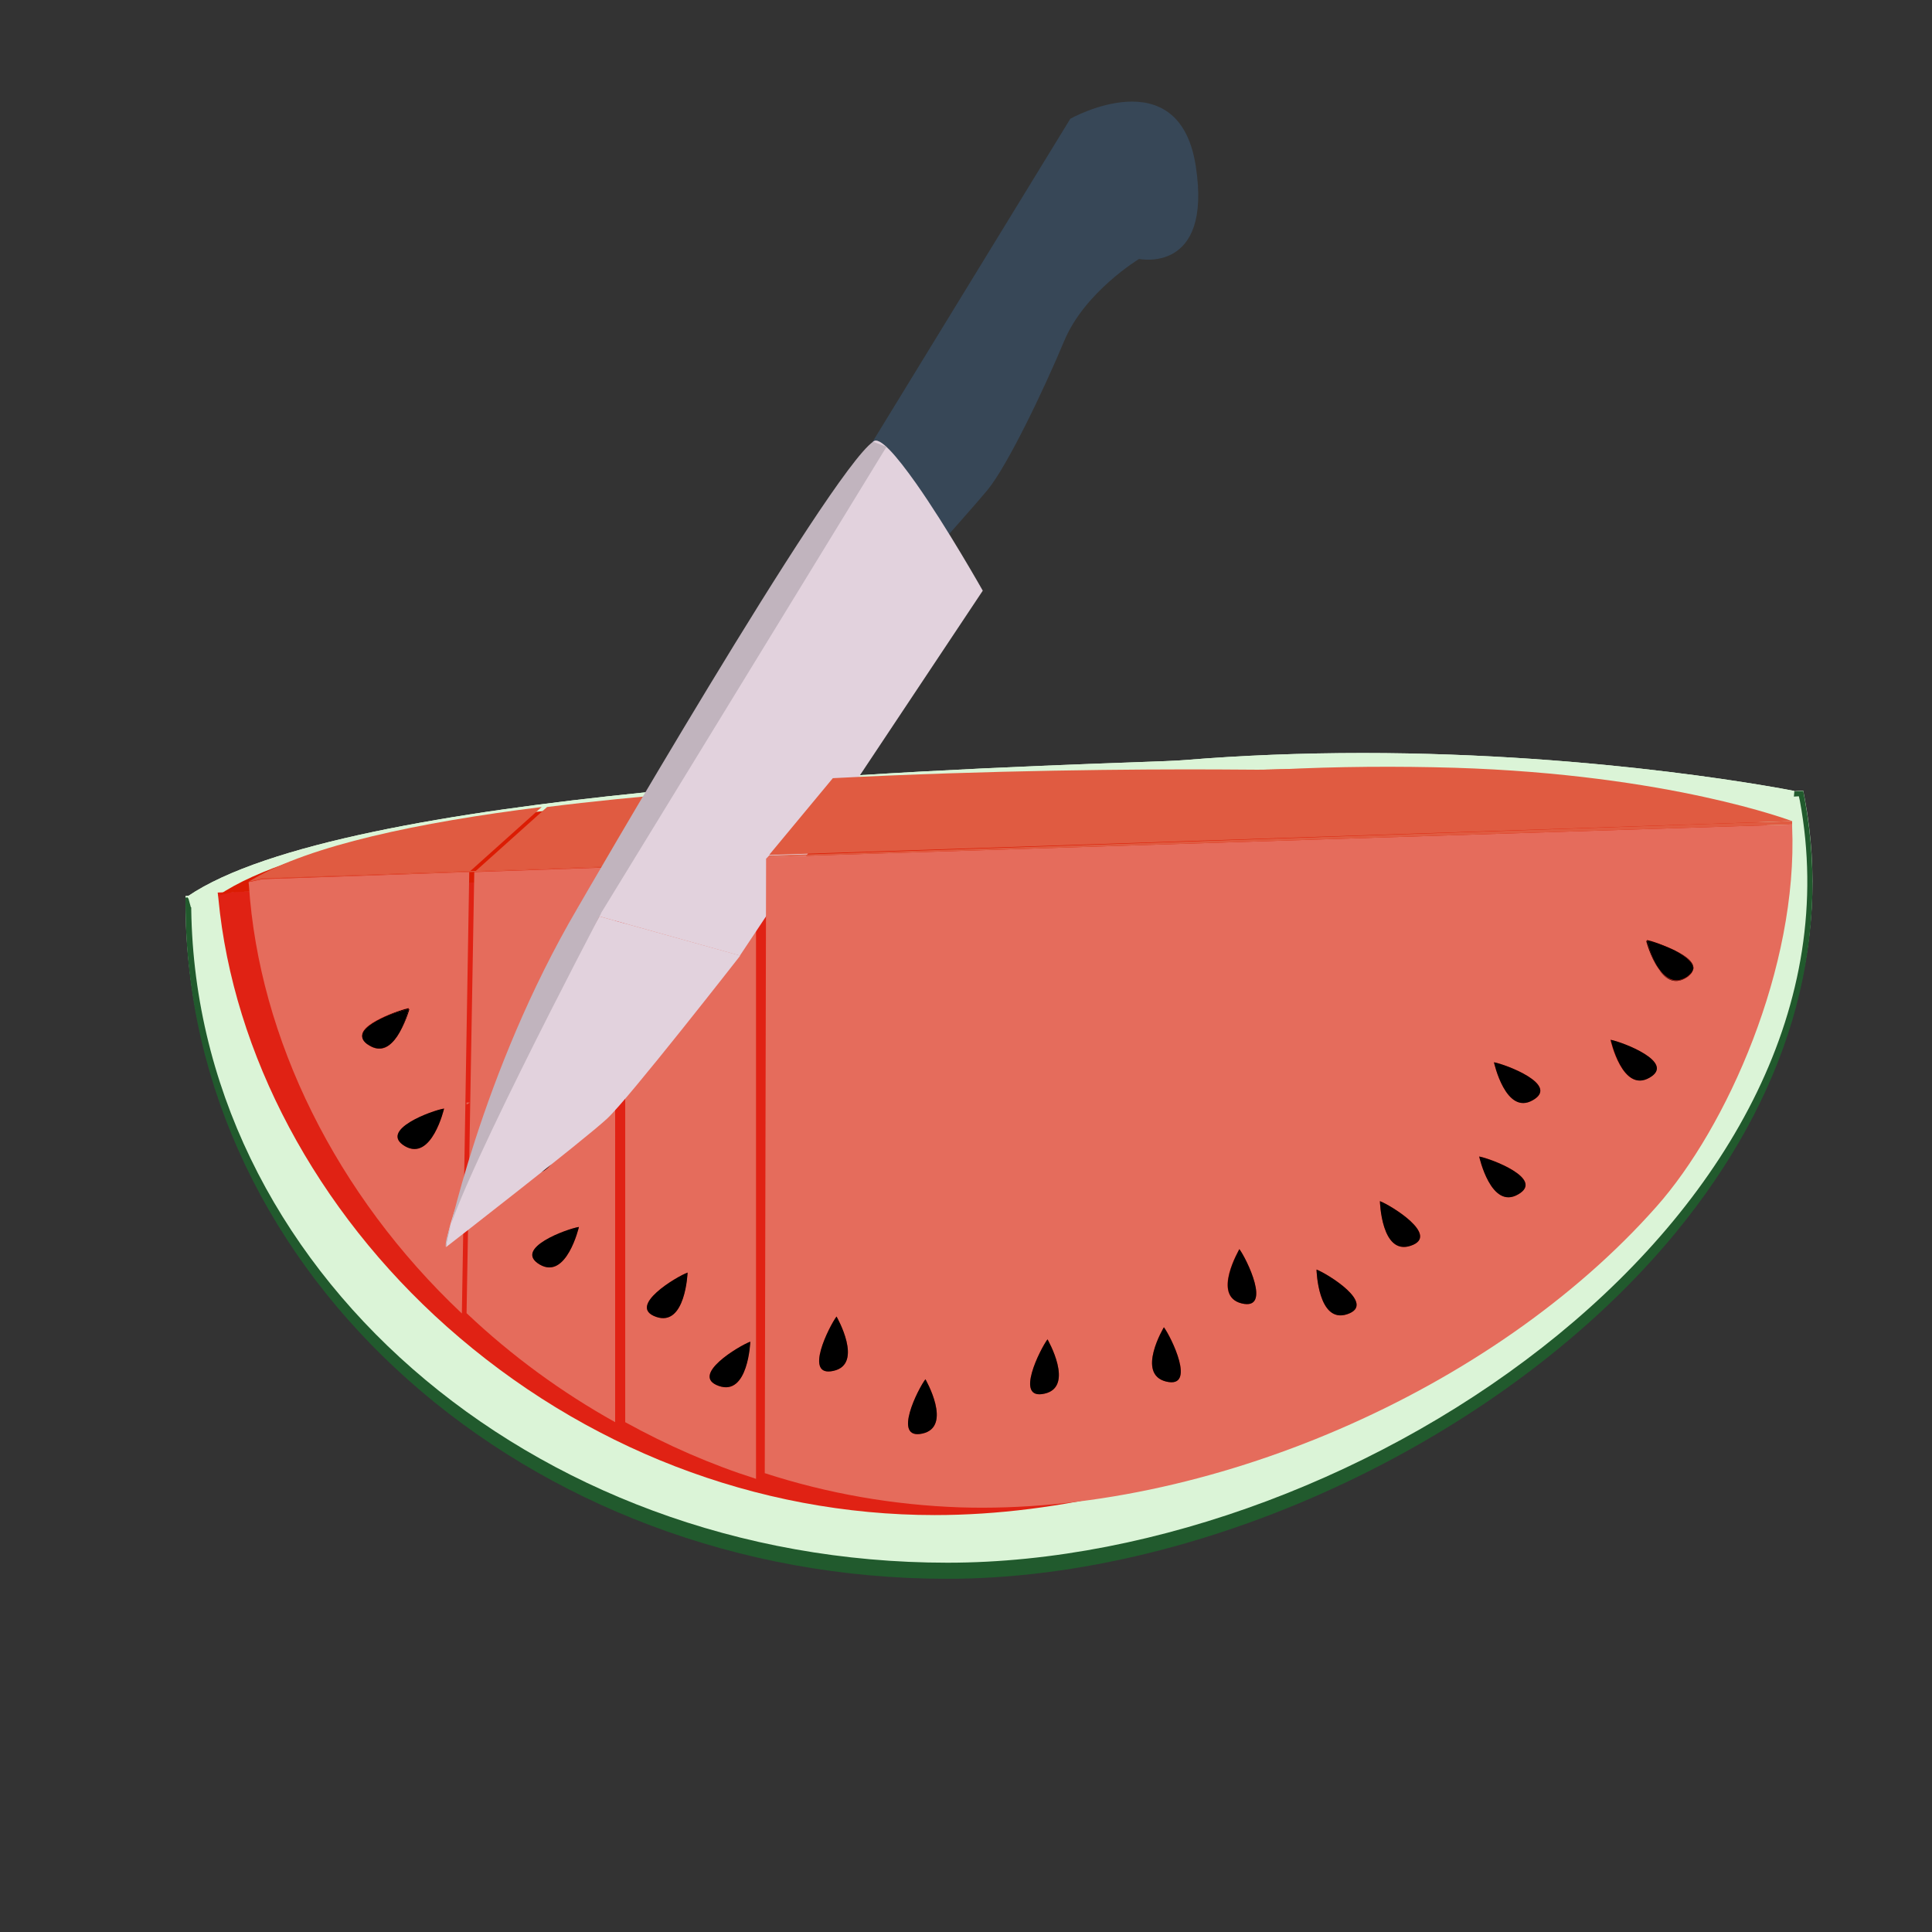 <svg version="1.1" id="el_vpLfyA7uj" xmlns="http://www.w3.org/2000/svg" xmlns:xlink="http://www.w3.org/1999/xlink" x="0px" y="0px" viewBox="0 0 576 576" style="enable-background:new 0 0 576 576;" xml:space="preserve"><rect x="0" y="0" width="576" height="576" fill="#333333" stroke="none"/><style>@-webkit-keyframes kf_el_arPwx6im6w7_an_-scmBZAD3{0%{-webkit-transform: translate(132.861px, 30.291px) translate(-132.861px, -30.291px) translate(0px, 0px);transform: translate(132.861px, 30.291px) translate(-132.861px, -30.291px) translate(0px, 0px);}63.49%{-webkit-transform: translate(132.861px, 30.291px) translate(-132.861px, -30.291px) translate(50px, 70px);transform: translate(132.861px, 30.291px) translate(-132.861px, -30.291px) translate(50px, 70px);}100%{-webkit-transform: translate(132.861px, 30.291px) translate(-132.861px, -30.291px) translate(50px, 70px);transform: translate(132.861px, 30.291px) translate(-132.861px, -30.291px) translate(50px, 70px);}}@keyframes kf_el_arPwx6im6w7_an_-scmBZAD3{0%{-webkit-transform: translate(132.861px, 30.291px) translate(-132.861px, -30.291px) translate(0px, 0px);transform: translate(132.861px, 30.291px) translate(-132.861px, -30.291px) translate(0px, 0px);}63.49%{-webkit-transform: translate(132.861px, 30.291px) translate(-132.861px, -30.291px) translate(50px, 70px);transform: translate(132.861px, 30.291px) translate(-132.861px, -30.291px) translate(50px, 70px);}100%{-webkit-transform: translate(132.861px, 30.291px) translate(-132.861px, -30.291px) translate(50px, 70px);transform: translate(132.861px, 30.291px) translate(-132.861px, -30.291px) translate(50px, 70px);}}#el_vpLfyA7uj *{-webkit-animation-duration: 2.1s;animation-duration: 2.1s;-webkit-animation-iteration-count: infinite;animation-iteration-count: infinite;-webkit-animation-timing-function: cubic-bezier(0, 0, 1, 1);animation-timing-function: cubic-bezier(0, 0, 1, 1);}#el_IKcKu1AnKJ{fill: #DBF4D7;}#el_WyzGpOOjBl{fill: #215A2D;}#el_TfTqsth72v{fill: #DBF4D7;}#el__iuYQqWVIn{fill: #DBF4D7;}#el_cYK7GHUk3I{fill: #DBF4D7;}#el_yLm5qDDhIn{fill: #DBF4D7;}#el_xvA6cwwsNv{fill: #DBF4D7;}#el_LUX9V_WhL0{fill: #E02214;}#el_x1Wj4HSLug{fill: #DB1C03;}#el_X9vzH_SvLe{fill: #E56C5C;}#el_-G1Y1C7-6k{fill: #E05B41;}#el_chJnaKdp4j{fill: #E05B41;}#el_ZraF-AAmQY{fill: #E05B41;}#el_Vr2GCTvrfC{fill: #E05B41;}#el_KldxQ3Euoo1{fill: #E56C5C;}#el_6Rj4nvCQxyz{fill: #E05B41;}#el_khCngFqdhCg{fill: #E56C5C;}#el_b2px09RWt73{fill: #E05B41;}#el_NakqutEEDh0{fill: #E56C5C;}#el_Vcp0zi59WY8{fill: #E05B41;}#el_RHW0QrifWZq{fill: #374757;}#el_dgCX01L5nUO{fill: #E2D2DD;}#el_U4Z0TUrQf6s{fill: #C1B4BE;}#el_cEhfaJKwmSl{fill: #E2D2DD;}#el_SB9msJdN_ko{fill: #C1B4BE;}#el_yts6wGxy3gs{fill: #E56C5C;}#el_ETSAeCby9Iw{fill: #E05B41;}#el_bJkc3-q_O-l{fill: #E05B41;}#el_LdMqW5lyhaM{fill: #E05B41;}#el_arPwx6im6w7_an_-scmBZAD3{-webkit-animation-fill-mode: backwards;animation-fill-mode: backwards;-webkit-transform: translate(132.861px, 30.291px) translate(-132.861px, -30.291px) translate(0px, 0px);transform: translate(132.861px, 30.291px) translate(-132.861px, -30.291px) translate(0px, 0px);-webkit-animation-name: kf_el_arPwx6im6w7_an_-scmBZAD3;animation-name: kf_el_arPwx6im6w7_an_-scmBZAD3;-webkit-animation-timing-function: cubic-bezier(0, 0, 1, 1);animation-timing-function: cubic-bezier(0, 0, 1, 1);}</style>

<path d="M282.4,467.5c-125.3,0-227.1-89.2-227.1-198.9v-1.5l482.3-31.4l0.5,2.6c8,43.4-5.3,87.4-38.6,127.4&#10;&#9;C449.6,425.6,360.3,467.5,282.4,467.5z" id="el_IKcKu1AnKJ"/>
<path d="M282.4,470.7c-125.3,0-227.1-90.5-227.1-201.6v-1.5l482.3-31.8l0.5,2.7c8,44-5.3,88.6-38.6,129.1&#10;&#9;C449.6,428.2,360.3,470.7,282.4,470.7z" id="el_WyzGpOOjBl"/>
<path d="M536.3,237.4c0.1,0.4,0.2,0.9,0.3,1.3c22.5,121.7-130,227.2-254.1,227.2c-124.6,0-225.5-88.3-225.5-197.3&#10;&#9;l2.2-0.1l4-0.3l471.5-30.7L536.3,237.4z" id="el_TfTqsth72v"/>
<path d="M56,267.2c46.2-31.4,223-37.8,281.1-39.9c8.4-0.3,14-0.5,16.1-0.7c17.1-1.4,34.9-2.1,53.1-2.1&#10;&#9;c72.1,0,128.1,11.2,128.6,11.3l-0.2,3.2L56.9,270.5L56,267.2z" id="el__iuYQqWVIn"/>
<path d="M353.3,228.3c-16.4,1.3-243.7,4.5-296.4,40.3l477.7-31.1C534.5,237.5,450.4,220.3,353.3,228.3z" id="el_cYK7GHUk3I"/>
<path d="M56,267.2c46.2-31.4,223-37.8,281.1-39.9c8.4-0.3,14-0.5,16.1-0.7c17.1-1.4,34.9-2.1,53.1-2.1&#10;&#9;c72.1,0,128.1,11.2,128.6,11.3l-0.2,3.2L56,267.8L56,267.2z" id="el_yLm5qDDhIn"/>
<path d="M353.3,228.3c-16.4,1.3-243.7,4.5-296.4,40.3l477.7-31.1C534.5,237.5,450.4,220.3,353.3,228.3z" id="el_xvA6cwwsNv"/>
<g id="el_W2m8ls8hjI">
	<path d="M278.7,451.7c-53.1,0-104.8-20-145.5-56.2c-38.9-34.6-63.7-81.2-68.1-127.7l-0.2-1.7l461.8-20.2l0,0&#10;&#9;&#9;c3.1,42.6-19.7,83.7-40.1,108.3C438.8,411.6,353.3,451.7,278.7,451.7z" id="el_LUX9V_WhL0"/>
	<path d="M65,267c46.4-31.5,226-34.9,284.3-36.4c9.7-0.3,16.1-0.4,18.4-0.6c18.1-1.5,34.8,0,52.2,0&#10;&#9;&#9;c65.1,0,106.5,15.8,106.8,15.9l0.1,1.6L69.3,266L65,267z" id="el_x1Wj4HSLug"/>
</g>
<path d="M139.1,328.7l0,0.6c0.3-0.2,0.7-0.4,1-0.6L139.1,328.7z" id="el_X9vzH_SvLe"/>
<polygon points="139.1,329.3 139.1,329.3 139.1,329.3 " id="el_-G1Y1C7-6k"/>
<path d="M139.9,260l0.3-0.3L75.6,262c-0.5,0.3-1,0.6-1.5,0.9l0,0l4.2-0.9L139.9,260z" id="el_chJnaKdp4j"/>
<polygon points="183.3,258.2 183,258.5 221.4,257.2 221.7,256.8 " id="el_ZraF-AAmQY"/>
<polygon points="140.2,259.7 139.9,260 183,258.5 183.3,258.2 " id="el_Vr2GCTvrfC"/>
<path d="M122.1,300.9c-0.1,0-0.2,0-0.3,0c-0.3,1.1-1.4,5.1-3.4,8.1C120.9,305.6,122.1,300.9,122.1,300.9z" id="el_7f8EWBH2-6L"/>
<path d="M113.5,303.7c-3.5,1.7-6.5,3.9-5.3,6.2C107.3,307.7,110.1,305.4,113.5,303.7z" id="el_F6dfs13nqbd"/>
<path d="M121.9,300.6c-1.4,0.2-5.2,1.4-8.4,3.1c3.1-1.5,6.7-2.5,8.3-2.8C121.9,300.7,121.9,300.6,121.9,300.6z" id="el_vZacS7cFFSQ"/>
<path d="M110,311.6c-0.9-0.6-1.5-1.2-1.8-1.8c0.3,0.7,0.9,1.3,2,2c3.6,2.1,6.3,0.1,8.2-2.8C116.4,311.9,113.6,313.9,110,311.6z" id="el_SU43o9qkmfv"/>
<g id="el_GnxFsy0KFiE">
	<path d="M139.9,260l-61.6,2.1l-4.2,0.9l0.1,0.8c3,45.9,26.1,92.5,63.4,127.7c0,0,0.1,0.1,0.1,0.1L139.9,260L139.9,260z&#10;&#9;&#9; M110.2,311.8c-1.1-0.6-1.7-1.3-2-2c-1.2-2.3,1.8-4.5,5.3-6.2c3.2-1.6,7-2.8,8.4-3.1c0,0,0,0.1-0.1,0.3c0.1,0,0.2,0,0.3,0&#10;&#9;&#9;c0,0-1.3,4.7-3.7,8.1C116.5,311.9,113.8,313.9,110.2,311.8z M120.7,341.7c-8-4.7,8.3-10.6,11.7-11.2&#10;&#9;&#9;C132.4,330.5,128.7,346.4,120.7,341.7z" id="el_KldxQ3Euoo1"/>
	<path d="M161.5,240.6c-37,4.6-69,11.5-85.9,21.4l64.6-2.3L161.5,240.6z" id="el_6Rj4nvCQxyz"/>
	<path d="M110,311.6c3.6,2.3,6.4,0.3,8.4-2.6c2-3,3.1-7,3.4-8.1c-1.6,0.3-5.2,1.3-8.3,2.8c-3.4,1.7-6.3,4-5.3,6.2&#10;&#9;&#9;C108.5,310.5,109.1,311.1,110,311.6z" id="el_a--ybPFiNhh"/>
	<path d="M120.7,341.7c8,4.7,11.7-11.2,11.7-11.2C129,331,112.7,336.9,120.7,341.7z" id="el_uo833p34-xT"/>
</g>
<g id="el_50kJm5VP19x">
	<path d="M184.4,258.5l-43,1.5l0,0l-2.3,131.5c13.5,12.8,28.5,23.7,44.3,32.5V259.7L184.4,258.5z M168.5,337.7&#10;&#9;&#9;c0,0-3.7,15.9-11.7,11.2C148.7,344.1,165.1,338.2,168.5,337.7z M160.9,377c-8-4.7,8.3-10.6,11.7-11.2&#10;&#9;&#9;C172.6,365.8,168.9,381.7,160.9,377z" id="el_khCngFqdhCg"/>
	<path d="M184.8,258.2l20.4-21.9c-14.4,1.2-28.6,2.6-42.1,4.3l-21.3,19.1L184.8,258.2z" id="el_b2px09RWt73"/>
	<path d="M168.5,337.7c-3.4,0.6-19.7,6.4-11.7,11.2C164.8,353.6,168.5,337.7,168.5,337.7z" id="el_eKCVNp94up4"/>
	<path d="M160.9,377c8,4.7,11.7-11.2,11.7-11.2C169.2,366.3,152.8,372.2,160.9,377z" id="el_zgtLv9CDvys"/>
</g>
<g id="el_WOBqcNaN3aE">
	<path d="M225.8,257.2l-38.4,1.3l-1,1.1V424c12.5,6.9,25.5,12.6,39,16.9V257.8L225.8,257.2z M195.6,392.6&#10;&#9;&#9;c-8.8-3.1,6.1-12,9.4-13.2C204.9,379.4,204.4,395.7,195.6,392.6z M214.3,413.2c-8.8-3.1,6.1-12,9.4-13.2&#10;&#9;&#9;C223.6,400,223.1,416.4,214.3,413.2z" id="el_NakqutEEDh0"/>
	<path d="M226.1,256.8l19-23c-12.3,0.7-24.7,1.5-37,2.5l-20.4,21.9L226.1,256.8z" id="el_Vcp0zi59WY8"/>
	<path d="M195.6,392.6c8.8,3.1,9.4-13.2,9.4-13.2C201.7,380.6,186.8,389.5,195.6,392.6z" id="el_IIKLo7wf7TT"/>
	<path d="M214.3,413.2c8.8,3.1,9.4-13.2,9.4-13.2C220.4,401.2,205.5,410.1,214.3,413.2z" id="el_c1bvQTIHkUN"/>
</g>
<g id="el_arPwx6im6w7_an_-scmBZAD3" data-animator-group="true" data-animator-type="0"><g id="el_arPwx6im6w7">
	<path d="M214.8,205.8L319.1,35.4c0,0,32.4-18.2,37.4,14.1s-16.9,27.7-16.9,27.7s-16.2,9.8-22.3,24.4&#10;&#9;&#9;s-16.9,37.2-22.9,44.5c-6,7.3-34.5,38.5-37.7,44.8C253.6,197.4,214.8,205.8,214.8,205.8z" id="el_RHW0QrifWZq"/>
	<path d="M220.6,284.9L293,176.1c0,0-10.6-18.8-19.9-32c-5.8-8.2-11-14.3-12.8-12.4c-4.8,5-86.3,131.3-85.9,140.3&#10;&#9;&#9;L220.6,284.9z" id="el_dgCX01L5nUO"/>
	<path d="M260.3,131.7l4,1.5l-85.7,140l-6.4-2.5C172.2,270.7,247.2,140.8,260.3,131.7z" id="el_U4Z0TUrQf6s"/>
	<path d="M178.7,273.2c0,0-44.5,77.9-45.7,98.6c0,0,41.6-32.3,48-38.3c6.4-5.9,39.7-48.6,39.7-48.6" id="el_cEhfaJKwmSl"/>
	<path d="M132.9,371.8c0,0,10.4-51.9,39.3-101.1l7,1.6C179.2,272.3,131.3,363.2,132.9,371.8z" id="el_SB9msJdN_ko"/>
</g></g>
<g id="el_khI9LbYsCVh">
	<path d="M534.3,246.4l0-0.6l-305.4,9.7l-0.5,0.5L228,439.2c18.8,6.1,38.3,9.5,58.2,10.2&#10;&#9;&#9;c73.4,2.3,158.8-34.5,207.6-89.6C514.8,336.2,536.1,288.4,534.3,246.4z M248.5,408.7c-9.1,2-1.2-13.4,0.9-16.2&#10;&#9;&#9;C249.4,392.6,257.6,406.7,248.5,408.7z M275,427.4c-9.1,2-1.2-13.4,0.9-16.2C275.9,411.2,284.1,425.3,275,427.4z M311.4,415.5&#10;&#9;&#9;c-9.1,2-1.2-13.4,0.9-16.2C312.3,399.4,320.5,413.5,311.4,415.5z M347.7,411.9c-9.1-2.2-0.7-16.2-0.7-16.2&#10;&#9;&#9;C349.1,398.5,356.8,414,347.7,411.9z M370.2,388.6c-9.1-2.2-0.7-16.2-0.7-16.2C371.6,375.2,379.3,390.8,370.2,388.6z M401.7,391.8&#10;&#9;&#9;c-8.8,3-9.2-13.3-9.2-13.3C395.7,379.7,410.5,388.8,401.7,391.8z M420.6,371.4c-8.8,3-9.2-13.3-9.2-13.3&#10;&#9;&#9;C414.6,359.3,429.5,368.4,420.6,371.4z M452.6,356.1c-8.1,4.6-11.6-11.3-11.6-11.3C444.4,345.4,460.7,351.5,452.6,356.1z M457,328&#10;&#9;&#9;c-8.1,4.6-11.6-11.3-11.6-11.3C448.8,317.3,465.1,323.4,457,328z M491.7,321.3c-8.1,4.6-11.6-11.3-11.6-11.3&#10;&#9;&#9;C483.5,310.6,499.8,316.7,491.7,321.3z M502.6,291.6c-3.6,2.1-6.3,0-8.2-2.9c-2.4-3.5-3.6-8.2-3.6-8.2c0.1,0,0.2,0,0.3,0&#10;&#9;&#9;c0-0.2-0.1-0.3-0.1-0.3c1.4,0.3,5.1,1.5,8.4,3.2c3.5,1.7,6.4,4,5.2,6.2C504.3,290.3,503.7,291,502.6,291.6z" id="el_yts6wGxy3gs"/>
	<path d="M534.3,244.8c-0.4-0.1-36.5-13.9-100.6-15.9c-17.1-0.5-34.8-0.4-52.7,0.5c-2.3,0.1-8.6,0.1-18.1,0&#10;&#9;&#9;c-23.7-0.1-67.7,0.2-114.6,2.6l-19,22.9L534.3,244.8z" id="el_ETSAeCby9Iw"/>
	<polygon points="534.3,245.8 534.3,244.8 534.3,245.8 &#9;" id="el_bJkc3-q_O-l"/>
	<polygon points="228.9,255.5 534.3,245.8 534.3,244.8 229.3,255.1 &#9;" id="el_LdMqW5lyhaM"/>
	<path d="M248.5,408.7c9.1-2,0.9-16.2,0.9-16.2C247.3,395.3,239.4,410.8,248.5,408.7z" id="el_lyFzHidfIoS"/>
	<path d="M275,427.4c9.1-2,0.9-16.2,0.9-16.2C273.8,413.9,265.9,429.4,275,427.4z" id="el_GEiQj0GsfqU"/>
	<path d="M490.8,280.5c0,0,1.2,4.7,3.6,8.2c-2-3.1-3-7.1-3.3-8.1C491,280.6,490.9,280.5,490.8,280.5z" id="el_C4N49_a-L0e"/>
	<path d="M499.4,283.4c3.4,1.8,6.2,4,5.2,6.2C505.8,287.4,502.9,285.1,499.4,283.4z" id="el_ZaHJtlnxP5R"/>
	<path d="M502.7,291.4c-3.6,2.2-6.4,0.2-8.4-2.7c1.9,2.9,4.6,5,8.2,2.9c1.1-0.6,1.7-1.3,2-1.9C504.3,290.3,503.7,290.8,502.7,291.4z&#10;&#9;&#9;" id="el_dECDz1IetcI"/>
	<path d="M491,280.3c0,0,0,0.1,0.1,0.3c1.6,0.3,5.2,1.4,8.3,2.9C496.1,281.8,492.4,280.5,491,280.3z" id="el_LC0VaRSnCP4"/>
	<path d="M499.4,283.4c-3.1-1.5-6.7-2.6-8.3-2.9c0.3,1.1,1.3,5.1,3.3,8.1c2,2.9,4.8,4.9,8.4,2.7c0.9-0.6,1.5-1.2,1.8-1.8&#10;&#9;&#9;C505.6,287.5,502.7,285.2,499.4,283.4z" id="el_6dp4rHQt9Lz"/>
	<path d="M480.2,310c0,0,3.5,16,11.6,11.3C499.8,316.7,483.5,310.6,480.2,310z" id="el_6GinhIaheyZ"/>
	<path d="M445.4,316.7c0,0,3.5,16,11.6,11.3C465.1,323.4,448.8,317.3,445.4,316.7z" id="el_HraeMKc917X"/>
	<path d="M441,344.8c0,0,3.5,16,11.6,11.3C460.7,351.5,444.4,345.4,441,344.8z" id="el_pnX5uC7w-CR"/>
	<path d="M411.4,358.1c0,0,0.4,16.3,9.2,13.3C429.5,368.4,414.6,359.3,411.4,358.1z" id="el_3hKyQxtcgA9"/>
	<path d="M392.5,378.5c0,0,0.4,16.3,9.2,13.3C410.5,388.8,395.7,379.7,392.5,378.5z" id="el_S2WHuyfd5gj"/>
	<path d="M370.2,388.6c9.1,2.2,1.4-13.4-0.7-16.2C369.6,372.4,361.2,386.4,370.2,388.6z" id="el_ba0IE-mKwvr"/>
	<path d="M347.7,411.9c9.1,2.2,1.4-13.4-0.7-16.2C347,395.7,338.6,409.7,347.7,411.9z" id="el_or0Umzms9t1"/>
	<path d="M311.4,415.5c9.1-2,0.9-16.2,0.9-16.2C310.2,402.1,302.3,417.6,311.4,415.5z" id="el_kK6sinkYCIn"/>
</g>
</svg>